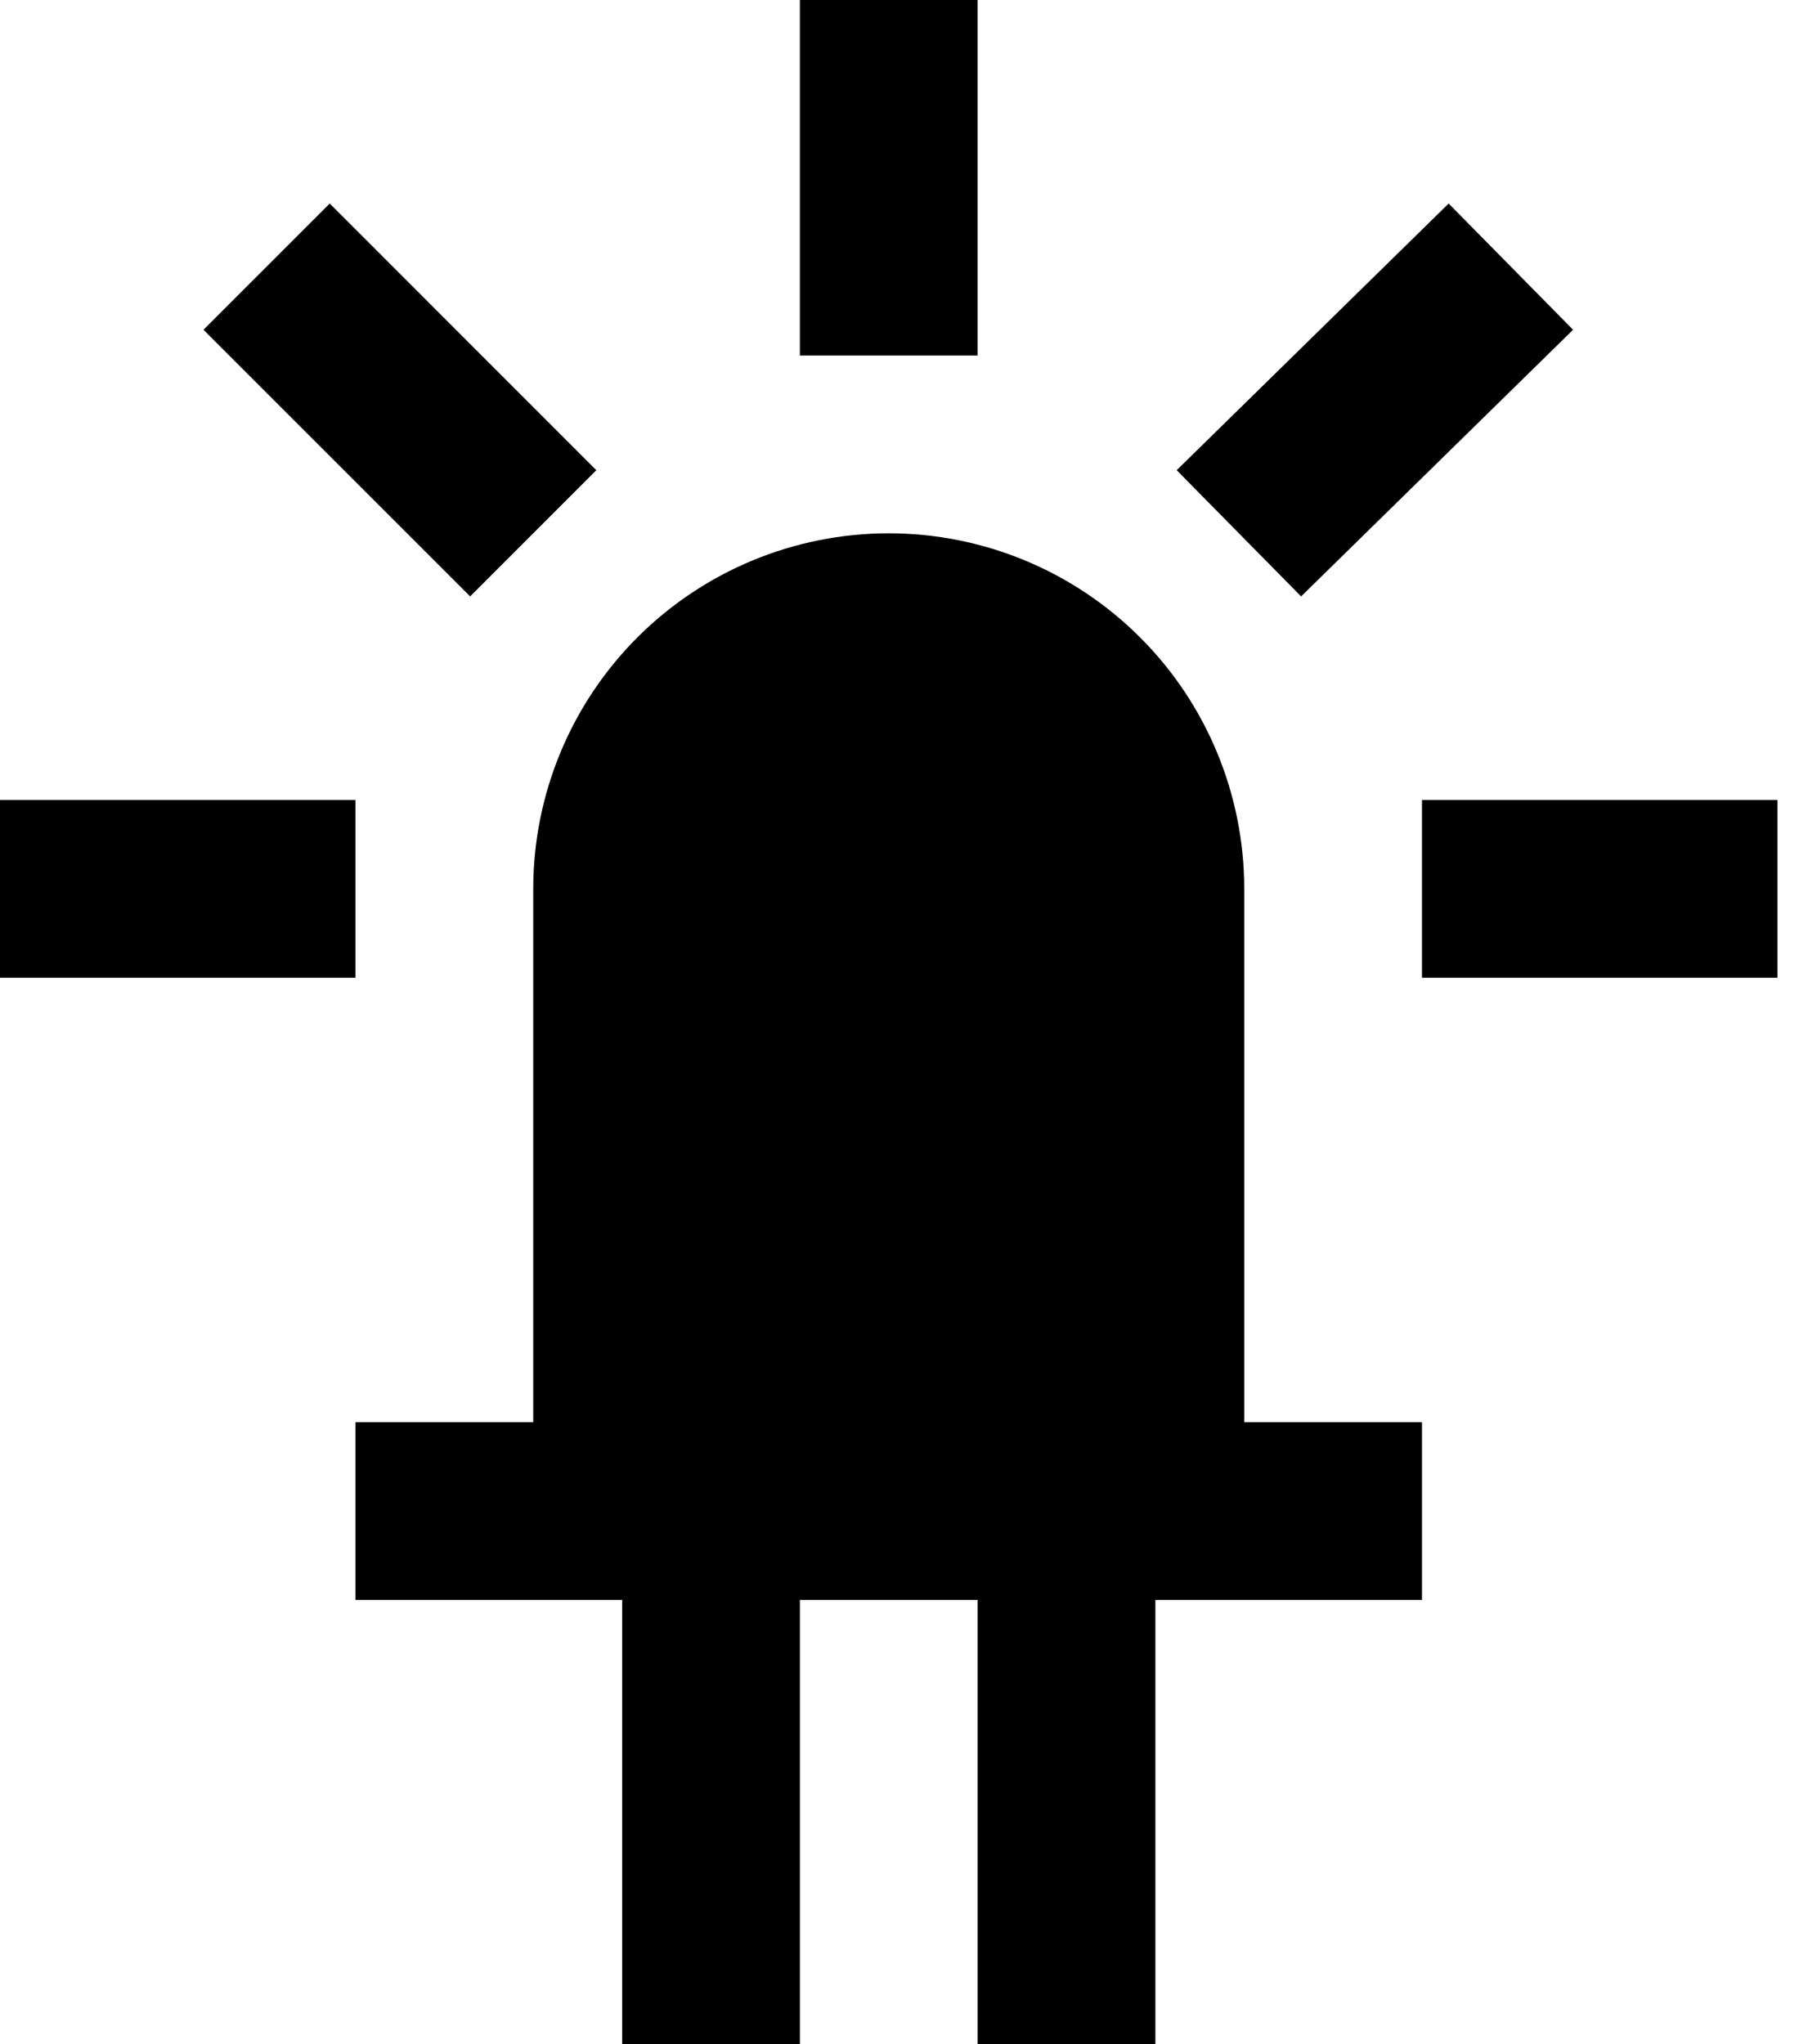 <svg width="40" height="45" viewBox="0 0 40 45" fill="none" xmlns="http://www.w3.org/2000/svg">
<path d="M17.609 0V7.826H21.522V0H17.609ZM31.891 4.48L25.904 10.35L28.643 13.128L34.63 7.259L31.891 4.48ZM7.259 4.48L4.48 7.259L10.35 13.128L13.128 10.35L7.259 4.48ZM19.565 11.739C17.49 11.739 15.499 12.564 14.031 14.031C12.564 15.499 11.739 17.49 11.739 19.565V31.304H7.826V35.217H13.696V45H17.609V35.217H21.522V45H25.435V35.217H31.304V31.304H27.391V19.565C27.391 17.49 26.567 15.499 25.099 14.031C23.631 12.564 21.641 11.739 19.565 11.739ZM0 17.609V21.522H7.826V17.609H0ZM31.304 17.609V21.522H39.13V17.609H31.304Z" fill="black"/>
</svg>
